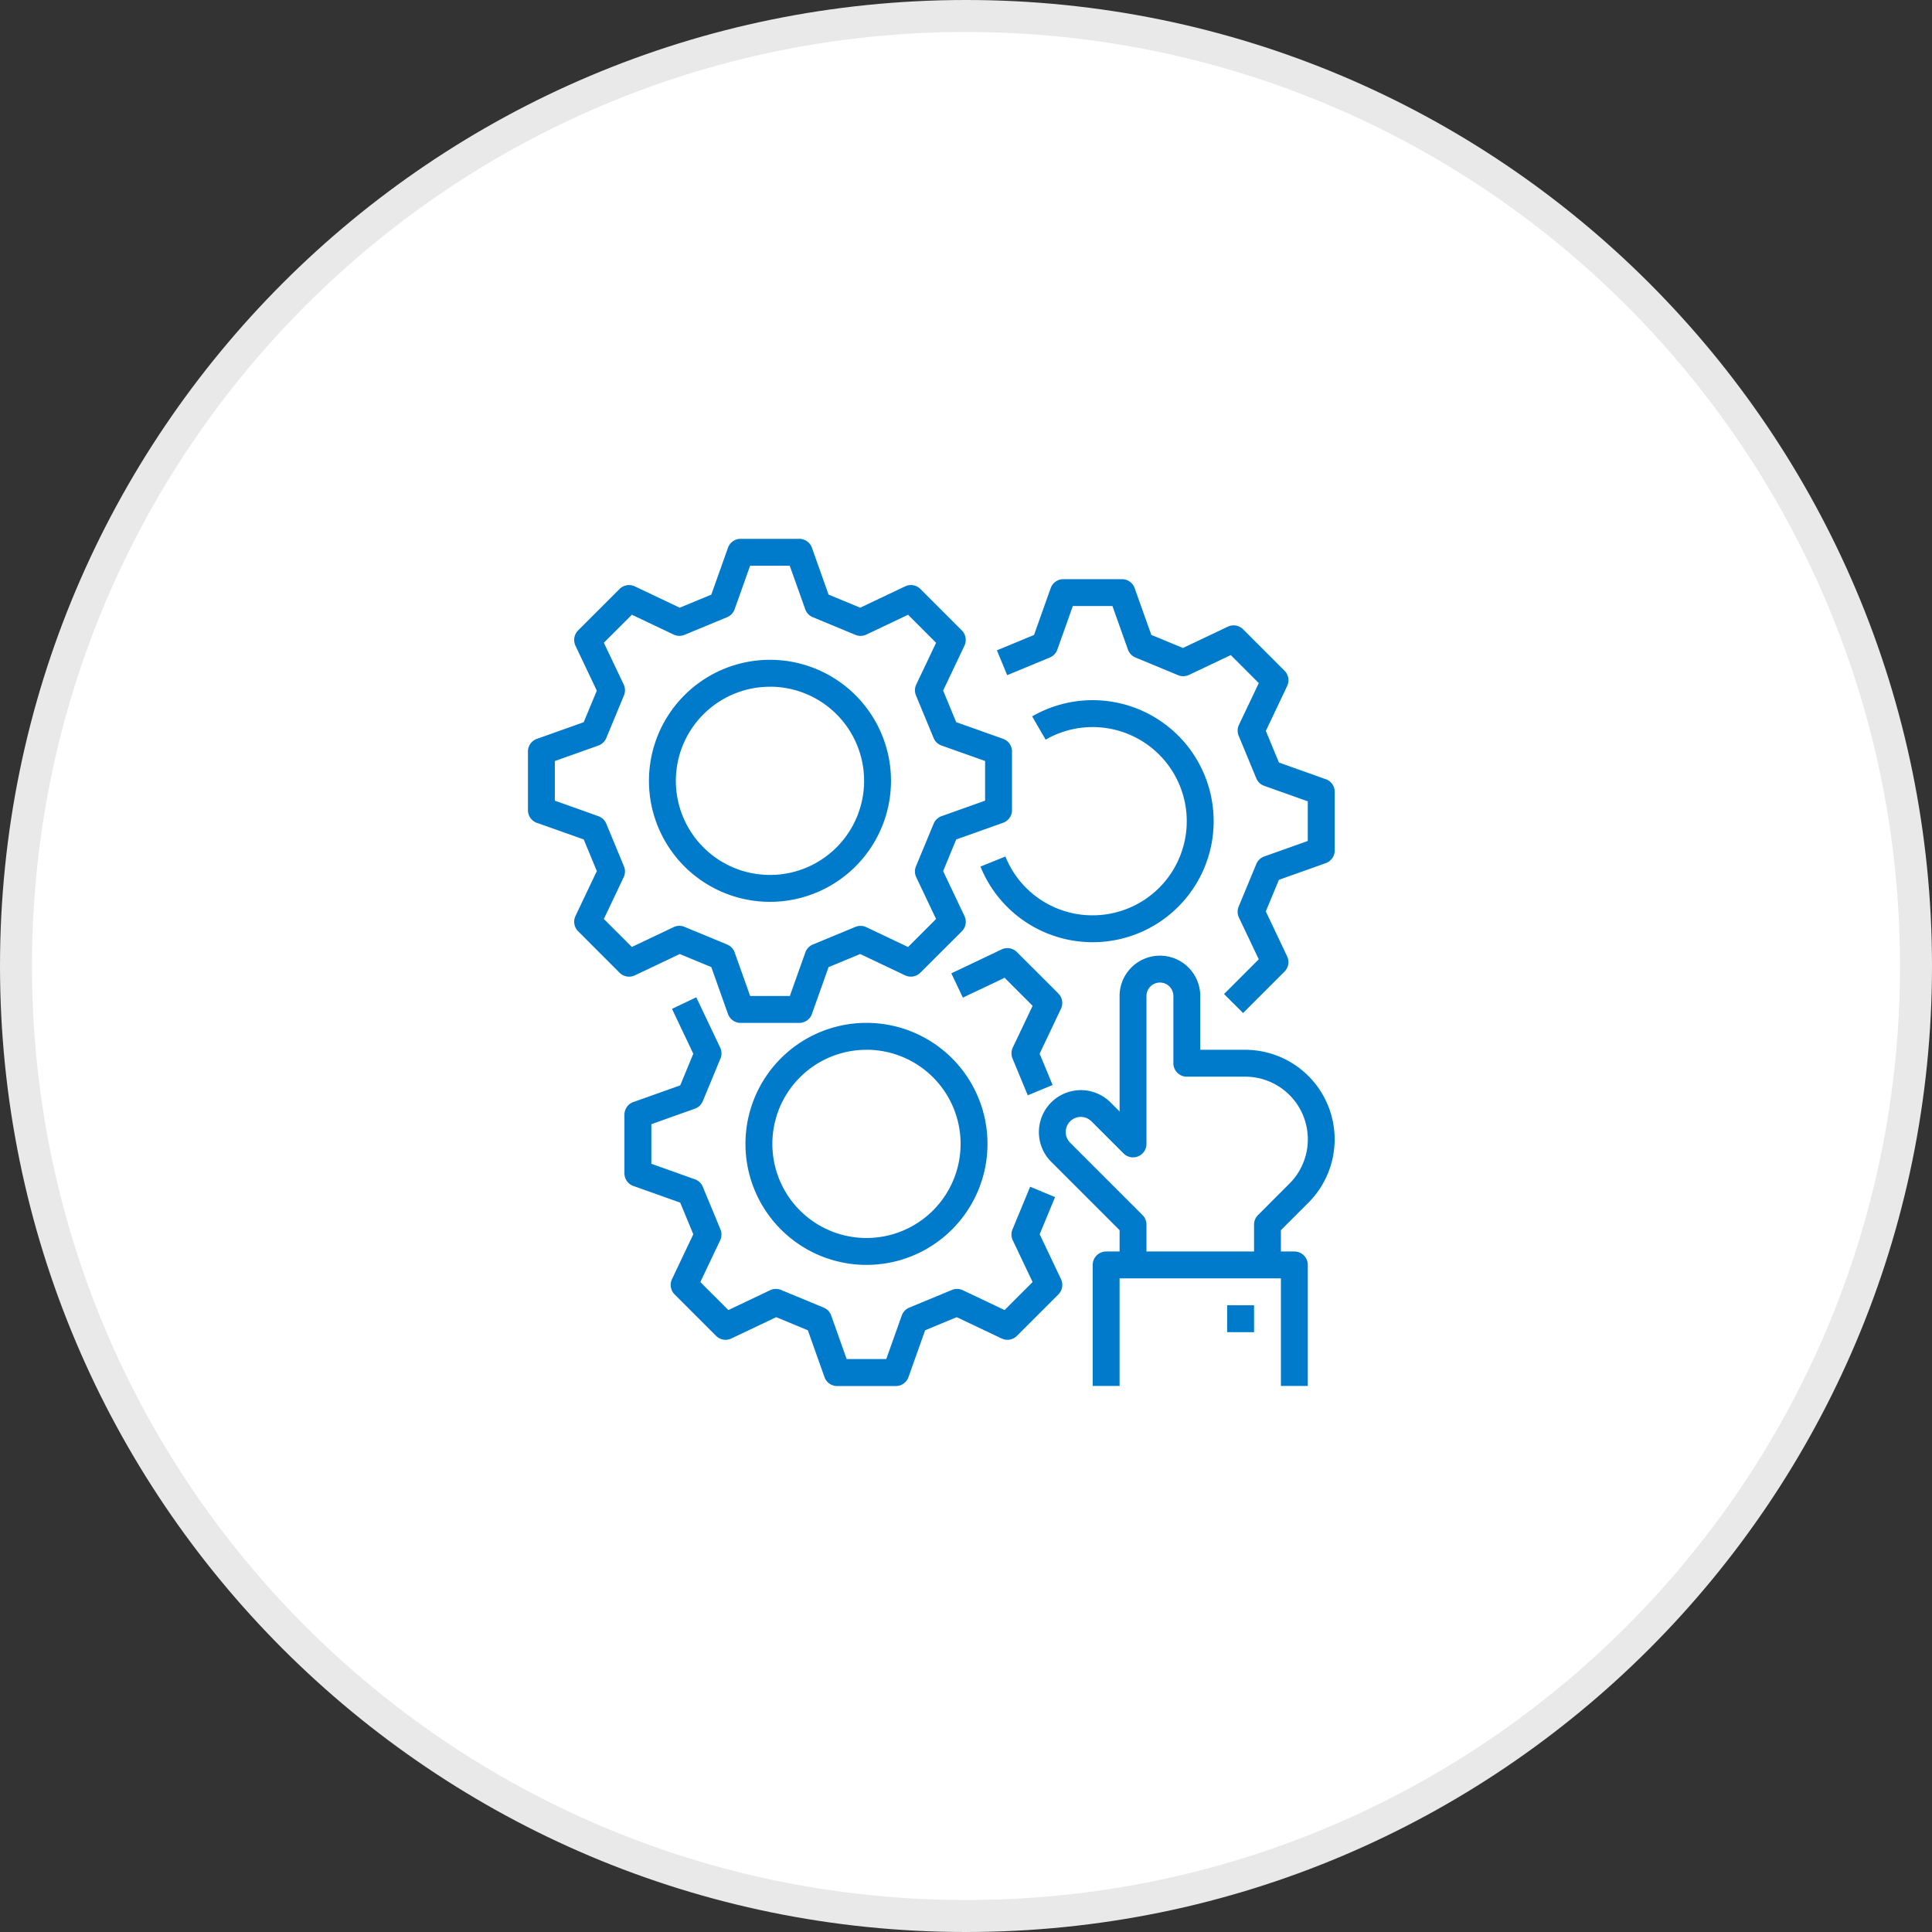 <svg xmlns="http://www.w3.org/2000/svg" width="181.229" height="181.229" viewBox="0 0 181.229 181.229">
  <rect x="0" y="0" width="181.229" height="181.229" fill="#333333" stroke="none"/>
  <g id="Group_74851" data-name="Group 74851" transform="translate(0)">
    <g id="Path_744" data-name="Path 744" transform="translate(0 0)" fill="#fff">
      <path d="M 90.614 179.729 C 84.567 179.729 78.524 179.12 72.653 177.919 C 66.932 176.748 61.305 175.001 55.928 172.727 C 50.647 170.493 45.555 167.729 40.791 164.511 C 36.072 161.323 31.634 157.661 27.601 153.628 C 23.568 149.595 19.907 145.157 16.718 140.438 C 13.5 135.674 10.736 130.582 8.502 125.302 C 6.228 119.924 4.481 114.297 3.311 108.576 C 2.109 102.705 1.5 96.662 1.5 90.615 C 1.5 84.567 2.109 78.524 3.311 72.653 C 4.481 66.932 6.228 61.305 8.502 55.928 C 10.736 50.648 13.5 45.555 16.718 40.791 C 19.907 36.072 23.568 31.634 27.601 27.601 C 31.634 23.568 36.072 19.907 40.791 16.718 C 45.555 13.5 50.647 10.736 55.928 8.502 C 61.305 6.228 66.932 4.481 72.653 3.311 C 78.524 2.109 84.567 1.5 90.614 1.5 C 96.662 1.5 102.705 2.109 108.576 3.311 C 114.297 4.481 119.924 6.228 125.301 8.502 C 130.581 10.736 135.674 13.5 140.438 16.718 C 145.157 19.907 149.595 23.568 153.628 27.601 C 157.661 31.634 161.322 36.072 164.51 40.791 C 167.729 45.555 170.493 50.648 172.726 55.928 C 175.001 61.305 176.748 66.932 177.918 72.653 C 179.12 78.524 179.729 84.567 179.729 90.615 C 179.729 96.662 179.12 102.705 177.918 108.576 C 176.748 114.297 175.001 119.924 172.726 125.302 C 170.493 130.582 167.729 135.674 164.51 140.438 C 161.322 145.157 157.661 149.595 153.628 153.628 C 149.595 157.661 145.157 161.323 140.438 164.511 C 135.674 167.729 130.581 170.493 125.301 172.727 C 119.924 175.001 114.297 176.748 108.576 177.919 C 102.705 179.12 96.662 179.729 90.614 179.729 Z" stroke="none"/>
      <path d="M 90.614 3 C 84.668 3 78.726 3.599 72.954 4.78 C 67.33 5.931 61.798 7.648 56.512 9.884 C 51.321 12.08 46.314 14.797 41.63 17.961 C 36.99 21.096 32.627 24.696 28.662 28.662 C 24.696 32.627 21.096 36.991 17.961 41.631 C 14.797 46.314 12.079 51.321 9.884 56.512 C 7.648 61.798 5.931 67.33 4.78 72.954 C 3.599 78.726 3 84.668 3 90.615 C 3 96.561 3.599 102.503 4.78 108.275 C 5.931 113.899 7.648 119.431 9.884 124.717 C 12.079 129.908 14.797 134.915 17.961 139.599 C 21.096 144.239 24.696 148.602 28.662 152.567 C 32.627 156.533 36.99 160.133 41.63 163.268 C 46.314 166.432 51.321 169.15 56.512 171.345 C 61.798 173.581 67.33 175.298 72.954 176.449 C 78.726 177.63 84.668 178.229 90.614 178.229 C 96.561 178.229 102.503 177.63 108.275 176.449 C 113.899 175.298 119.431 173.581 124.717 171.345 C 129.908 169.15 134.915 166.432 139.598 163.268 C 144.238 160.133 148.602 156.533 152.567 152.567 C 156.533 148.602 160.133 144.239 163.267 139.599 C 166.432 134.915 169.149 129.908 171.345 124.717 C 173.581 119.431 175.298 113.899 176.449 108.275 C 177.63 102.503 178.229 96.561 178.229 90.615 C 178.229 84.668 177.63 78.726 176.449 72.954 C 175.298 67.33 173.581 61.798 171.345 56.512 C 169.149 51.321 166.432 46.314 163.267 41.631 C 160.133 36.991 156.533 32.627 152.567 28.662 C 148.602 24.696 144.238 21.096 139.598 17.961 C 134.915 14.797 129.908 12.08 124.717 9.884 C 119.431 7.648 113.899 5.931 108.275 4.78 C 102.503 3.599 96.561 3 90.614 3 M 90.614 1.52587890625e-05 C 140.659 1.52587890625e-05 181.229 40.57 181.229 90.615 C 181.229 140.66 140.659 181.229 90.614 181.229 C 40.569 181.229 -1.52587890625e-05 140.66 -1.52587890625e-05 90.615 C -1.52587890625e-05 40.57 40.569 1.52587890625e-05 90.614 1.52587890625e-05 Z" stroke="none" fill="#e9e9e9"/>
    </g>
    <g id="Outline" transform="translate(49.523 50.544)">
      <path id="Path_710" data-name="Path 710" d="M26.028,40.949l4.212-2L33.2,40.175l1.563,4.394a1.261,1.261,0,0,0,1.188.839h5.5a1.261,1.261,0,0,0,1.188-.839L44.2,40.175l2.965-1.228,4.212,2a1.262,1.262,0,0,0,1.433-.247L56.7,36.815a1.261,1.261,0,0,0,.247-1.433l-2-4.212L56.174,28.2l4.394-1.563a1.261,1.261,0,0,0,.839-1.189v-5.5a1.261,1.261,0,0,0-.839-1.188L56.174,17.2l-1.228-2.965,2-4.212A1.261,1.261,0,0,0,56.7,8.593L52.815,4.706a1.261,1.261,0,0,0-1.433-.247l-4.212,2L44.2,5.233,42.641.839A1.261,1.261,0,0,0,41.452,0h-5.5a1.261,1.261,0,0,0-1.188.839L33.2,5.233,30.239,6.461l-4.212-2a1.261,1.261,0,0,0-1.435.247L20.706,8.593a1.261,1.261,0,0,0-.247,1.435l2,4.212L21.233,17.2l-4.394,1.562A1.261,1.261,0,0,0,16,19.955v5.5a1.261,1.261,0,0,0,.839,1.188L21.233,28.2l1.228,2.965-2,4.212a1.261,1.261,0,0,0,.247,1.434L24.593,40.7a1.262,1.262,0,0,0,1.435.247ZM25.006,30.721l-1.657-4a1.26,1.26,0,0,0-.743-.705l-4.084-1.453V20.845l4.084-1.453a1.26,1.26,0,0,0,.743-.706l1.658-4a1.261,1.261,0,0,0-.026-1.025L23.12,9.747,25.748,7.12l3.915,1.86a1.26,1.26,0,0,0,1.025.026l4-1.657a1.261,1.261,0,0,0,.7-.742l1.453-4.084h3.717l1.453,4.084a1.26,1.26,0,0,0,.706.743l4,1.658a1.26,1.26,0,0,0,1.025-.026l3.915-1.86,2.628,2.628-1.86,3.915a1.261,1.261,0,0,0-.026,1.025l1.657,4a1.26,1.26,0,0,0,.742.7l4.084,1.452v3.717L54.8,26.015a1.26,1.26,0,0,0-.743.706l-1.658,4a1.261,1.261,0,0,0,.026,1.025l1.86,3.915-2.628,2.628-3.915-1.86A1.26,1.26,0,0,0,46.72,36.4l-4,1.657a1.26,1.26,0,0,0-.7.742l-1.453,4.084H36.845L35.393,38.8a1.26,1.26,0,0,0-.706-.743l-4-1.658a1.26,1.26,0,0,0-1.025.026l-3.915,1.86L23.12,35.66l1.86-3.915a1.261,1.261,0,0,0,.026-1.024Z" transform="translate(-16)" fill="#007bcc"/>
      <path id="Path_711" data-name="Path 711" d="M99.352,94.7A11.352,11.352,0,1,0,88,83.352,11.352,11.352,0,0,0,99.352,94.7Zm0-20.181a8.829,8.829,0,1,1-8.829,8.829A8.829,8.829,0,0,1,99.352,74.523Z" transform="translate(-76.648 -60.648)" fill="#007bcc"/>
      <path id="Path_712" data-name="Path 712" d="M111.477,290.5l-1.657,4a1.261,1.261,0,0,0,.026,1.025l1.86,3.915-2.628,2.628-3.915-1.861a1.261,1.261,0,0,0-1.025-.026l-4,1.656a1.261,1.261,0,0,0-.706.743l-1.453,4.084H94.265l-1.452-4.084a1.26,1.26,0,0,0-.706-.742l-4-1.657a1.259,1.259,0,0,0-1.025.026l-3.915,1.861-2.628-2.628,1.86-3.915a1.261,1.261,0,0,0,.026-1.025l-1.657-4a1.261,1.261,0,0,0-.742-.7l-4.084-1.452v-3.717l4.084-1.452a1.261,1.261,0,0,0,.743-.706l1.657-4a1.261,1.261,0,0,0-.026-1.025l-2.243-4.719-2.278,1.084,2,4.212-1.228,2.965-4.394,1.563a1.261,1.261,0,0,0-.839,1.188v5.5a1.261,1.261,0,0,0,.839,1.188l4.394,1.563,1.228,2.965-2,4.212a1.261,1.261,0,0,0,.248,1.433l3.886,3.886a1.261,1.261,0,0,0,1.433.247l4.212-2,2.964,1.228,1.563,4.394a1.261,1.261,0,0,0,1.189.839h5.5a1.261,1.261,0,0,0,1.188-.839l1.563-4.394,2.965-1.228,4.212,2a1.261,1.261,0,0,0,1.433-.247l3.887-3.886a1.261,1.261,0,0,0,.248-1.434l-2-4.212,1.443-3.483Z" transform="translate(-64.367 -229.723)" fill="#007bcc"/>
      <path id="Path_713" data-name="Path 713" d="M277.932,247.762l-3.887-3.886a1.261,1.261,0,0,0-1.433-.247l-4.719,2.243,1.083,2.278,3.915-1.86,2.628,2.628-1.861,3.915a1.261,1.261,0,0,0-.026,1.025l1.431,3.455,2.33-.966-1.216-2.937,2-4.212a1.261,1.261,0,0,0-.248-1.435Z" transform="translate(-228.178 -205.114)" fill="#007bcc"/>
      <path id="Path_714" data-name="Path 714" d="M156.768,310.7a11.352,11.352,0,1,0-11.352-11.352A11.352,11.352,0,0,0,156.768,310.7Zm0-20.181a8.829,8.829,0,1,1-8.829,8.829A8.829,8.829,0,0,1,156.768,290.523Z" transform="translate(-125.012 -242.592)" fill="#007bcc"/>
      <path id="Path_715" data-name="Path 715" d="M325.875,42.767,321.48,41.2l-1.228-2.965,2-4.212a1.261,1.261,0,0,0-.247-1.434l-3.886-3.886a1.261,1.261,0,0,0-1.434-.247l-4.212,2-2.965-1.228-1.563-4.394A1.261,1.261,0,0,0,306.758,24h-5.5a1.261,1.261,0,0,0-1.188.839l-1.563,4.394-3.483,1.443.965,2.33,4-1.657a1.261,1.261,0,0,0,.705-.743l1.452-4.084h3.717l1.453,4.084a1.26,1.26,0,0,0,.706.743l4,1.658a1.261,1.261,0,0,0,1.025-.026l3.915-1.86,2.628,2.628-1.861,3.915a1.261,1.261,0,0,0-.026,1.025l1.657,4a1.261,1.261,0,0,0,.742.7l4.083,1.452v3.717l-4.083,1.453a1.261,1.261,0,0,0-.743.706l-1.658,4a1.261,1.261,0,0,0,.026,1.025l1.861,3.915-3.257,3.258,1.785,1.783,3.886-3.886a1.261,1.261,0,0,0,.247-1.433l-2-4.212L321.48,52.2l4.394-1.563a1.262,1.262,0,0,0,.839-1.189v-5.5a1.261,1.261,0,0,0-.839-1.188Z" transform="translate(-251.034 -20.216)" fill="#007bcc"/>
      <path id="Path_716" data-name="Path 716" d="M295.762,116.162a8.8,8.8,0,0,1-8.188-5.518l-2.339.946a11.352,11.352,0,1,0,4.849-14.09l1.264,2.184a8.829,8.829,0,1,1,4.413,16.478Z" transform="translate(-242.787 -80.845)" fill="#007bcc"/>
      <path id="Path_717" data-name="Path 717" d="M339.352,256.829h-4.217v-5.045a3.784,3.784,0,1,0-7.568,0v10.83l-.847-.847a3.937,3.937,0,0,0-5.568,5.568l6.415,6.415v2h-1.261a1.261,1.261,0,0,0-1.261,1.261v11.352h2.523V278.272H342.7v10.091h2.523V277.01a1.261,1.261,0,0,0-1.261-1.261H342.7v-2l2.586-2.586a8.4,8.4,0,0,0-5.937-14.334Zm4.153,12.55-2.955,2.955a1.261,1.261,0,0,0-.369.892v2.523H330.09v-2.523a1.261,1.261,0,0,0-.369-.892l-6.784-6.784a1.414,1.414,0,0,1,1.982-2.018l.018.018,3,3a1.261,1.261,0,0,0,2.153-.892V251.784a1.261,1.261,0,1,1,2.523,0v6.307a1.261,1.261,0,0,0,1.261,1.261h5.478a5.874,5.874,0,0,1,4.153,10.028Z" transform="translate(-272.069 -208.899)" fill="#007bcc"/>
      <path id="Path_718" data-name="Path 718" d="M432,456h2.523v2.523H432Z" transform="translate(-366.411 -384.104)" fill="#007bcc"/>
    </g>
  </g>
</svg>
